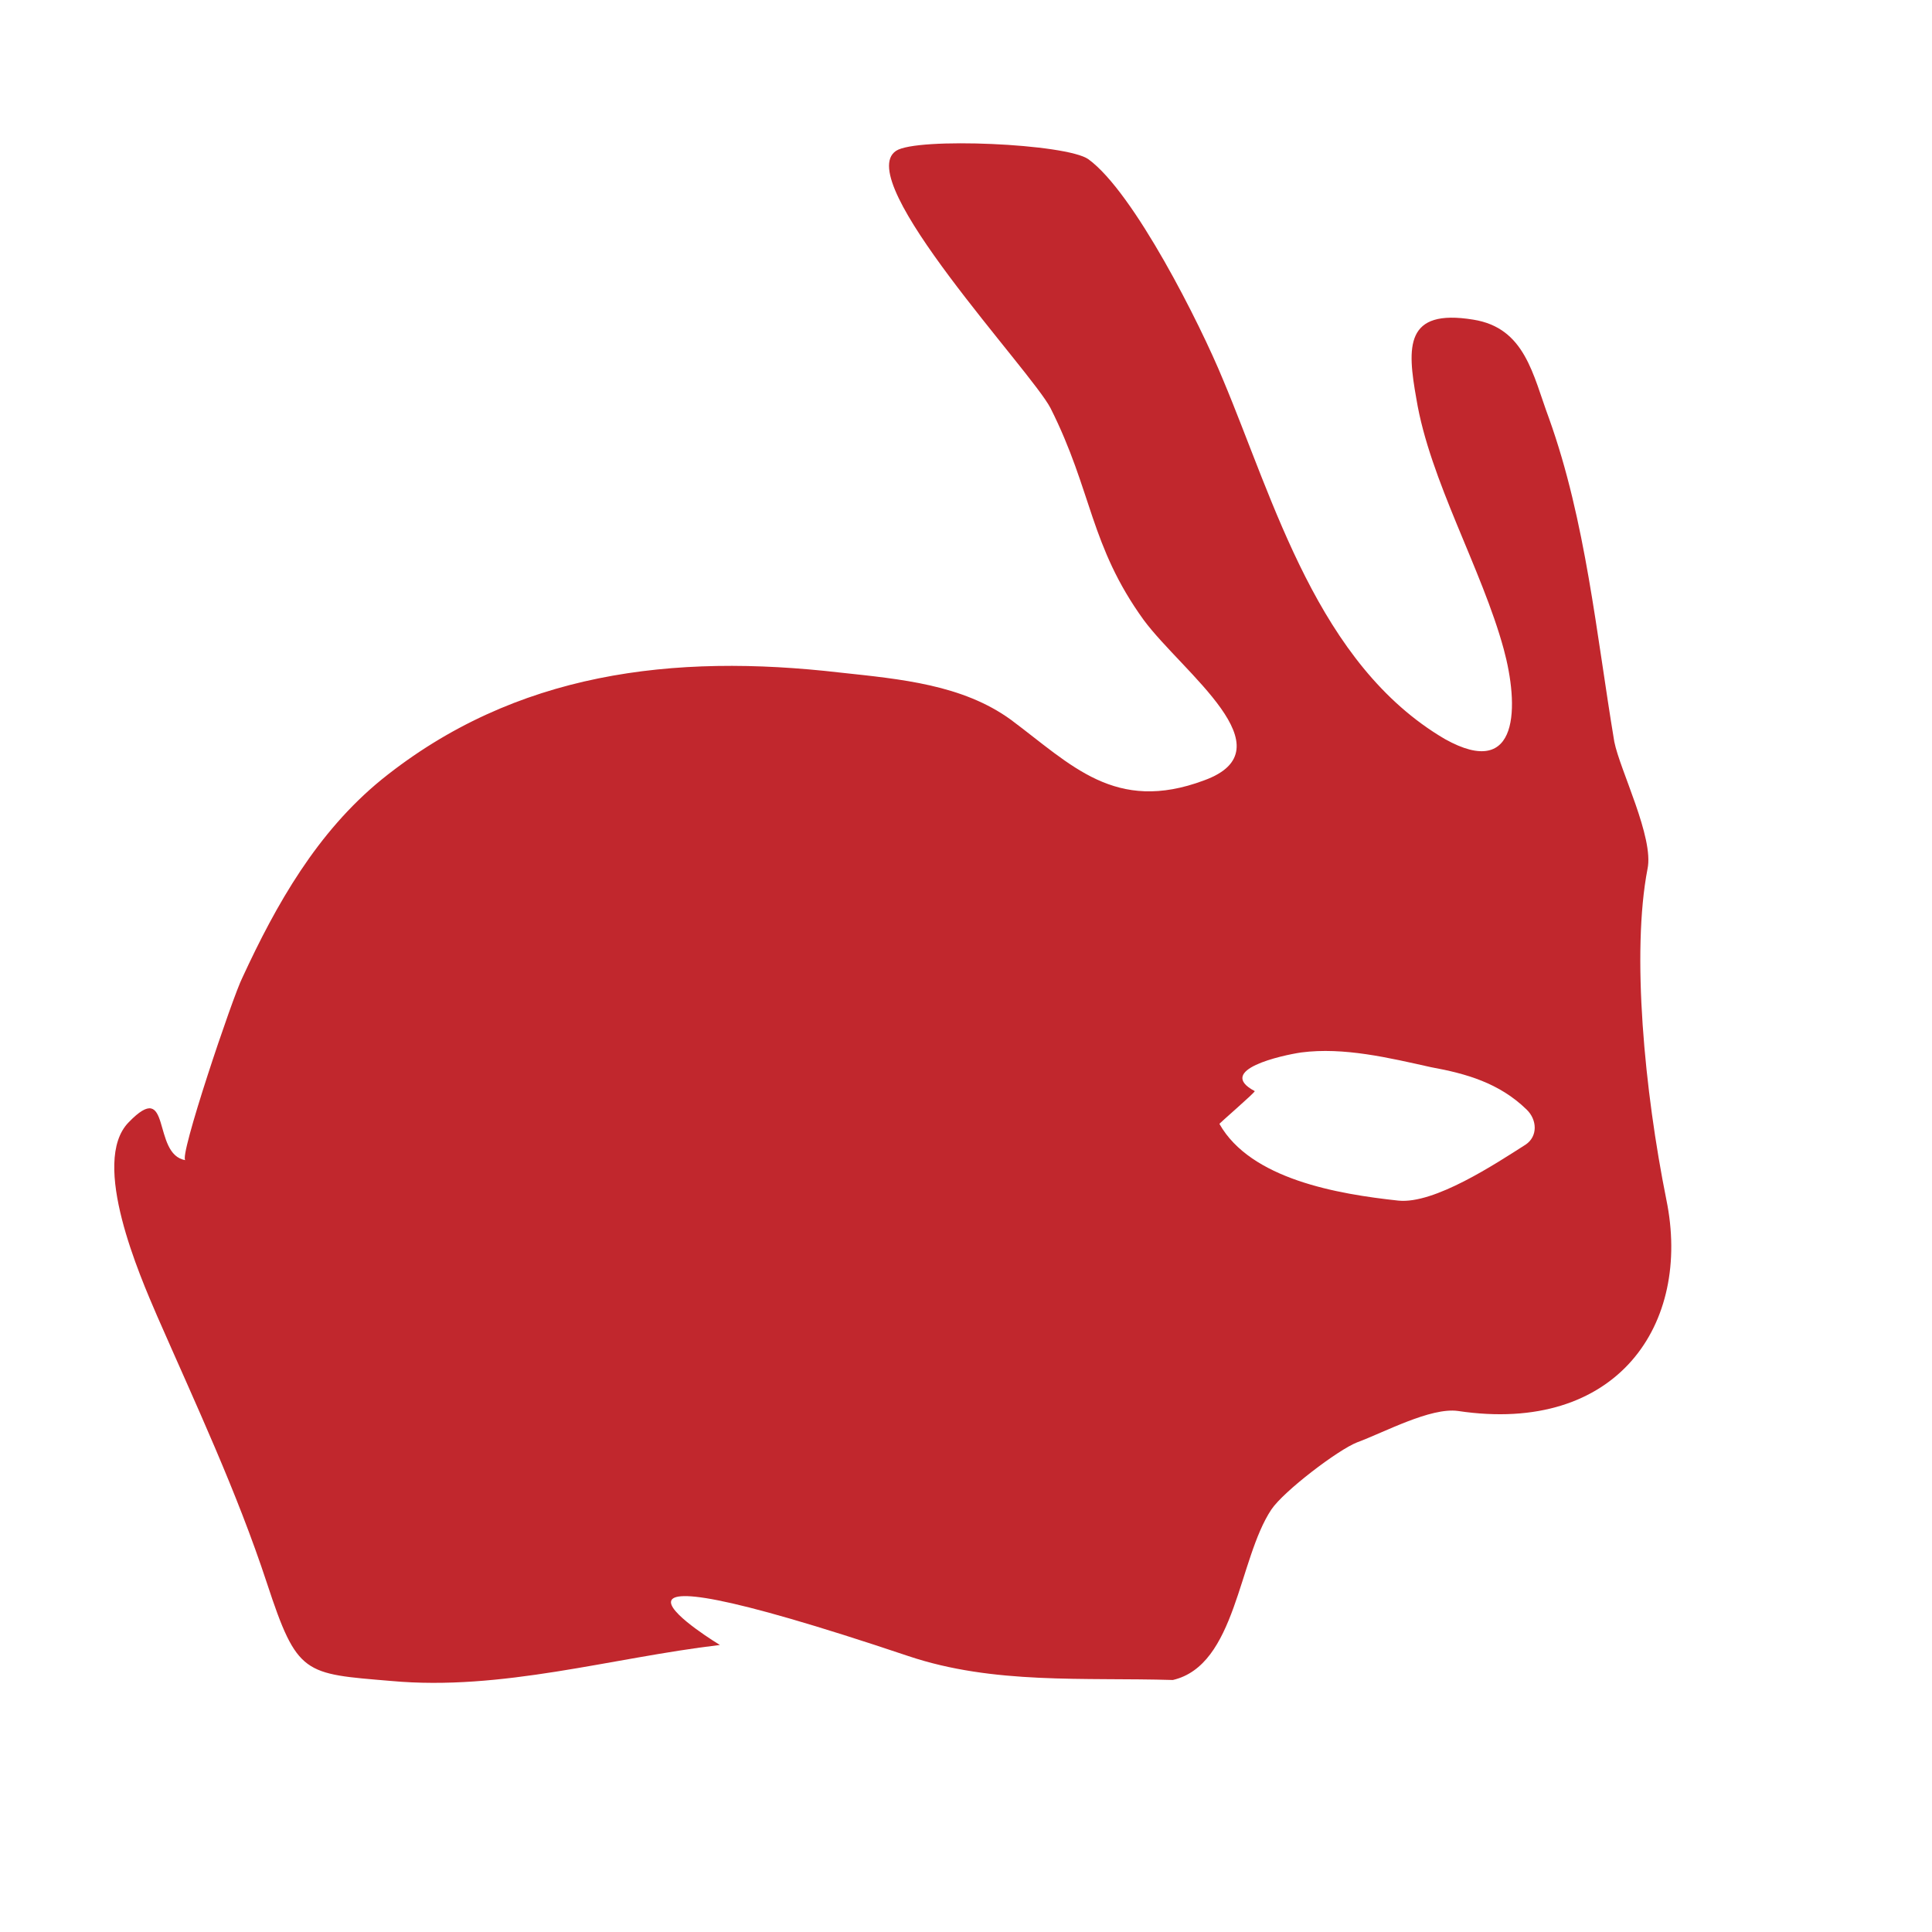 <svg xmlns="http://www.w3.org/2000/svg" viewBox="0 0 16 16">
  <path fill="#C1272D" fill-rule="evenodd" d="M12.828,2.464 C13.134,3.318 13.22,4.25 13.369,5.143 C13.416,5.379 13.699,5.937 13.644,6.196 C13.51,6.891 13.619,8.035 13.8,8.935 C14.012,9.966 13.393,10.883 12.074,10.685 C11.847,10.654 11.466,10.861 11.239,10.945 C11.082,11.006 10.631,11.349 10.529,11.501 C10.254,11.914 10.238,12.791 9.713,12.913 C8.975,12.891 8.229,12.952 7.523,12.715 C4.361,11.654 5.962,12.623 5.962,12.623 C5.059,12.73 4.157,13.005 3.239,12.921 C2.517,12.86 2.462,12.875 2.211,12.112 C1.96,11.349 1.622,10.631 1.301,9.898 C1.16,9.57 0.744,8.624 1.065,8.295 C1.426,7.921 1.254,8.563 1.536,8.608 C1.473,8.601 1.929,7.25 2.007,7.097 C2.289,6.486 2.627,5.891 3.16,5.456 C4.267,4.563 5.577,4.41 6.958,4.57 C7.46,4.624 7.971,4.67 8.371,4.96 C8.873,5.334 9.234,5.738 9.971,5.463 C10.686,5.204 9.794,4.57 9.472,4.135 C9.025,3.517 9.046,3.067 8.7,2.38 C8.543,2.074 7.052,0.493 7.421,0.249 C7.593,0.135 8.834,0.189 9.014,0.319 C9.391,0.593 9.94,1.685 10.128,2.143 C10.552,3.151 10.913,4.502 11.965,5.12 C12.592,5.471 12.578,4.833 12.453,4.375 C12.272,3.711 11.84,2.975 11.73,2.304 C11.652,1.869 11.635,1.555 12.2,1.647 C12.632,1.715 12.694,2.105 12.828,2.464 Z M12.635,8.479 C12.737,8.41 12.73,8.273 12.643,8.189 C12.416,7.968 12.141,7.891 11.851,7.838 C11.505,7.761 11.129,7.67 10.776,7.716 C10.619,7.739 10.062,7.861 10.391,8.036 C10.399,8.044 10.091,8.308 10.099,8.308 C10.358,8.766 11.079,8.889 11.581,8.943 C11.879,8.973 12.384,8.639 12.635,8.479 Z" transform="translate(0 1)"/>
</svg>
